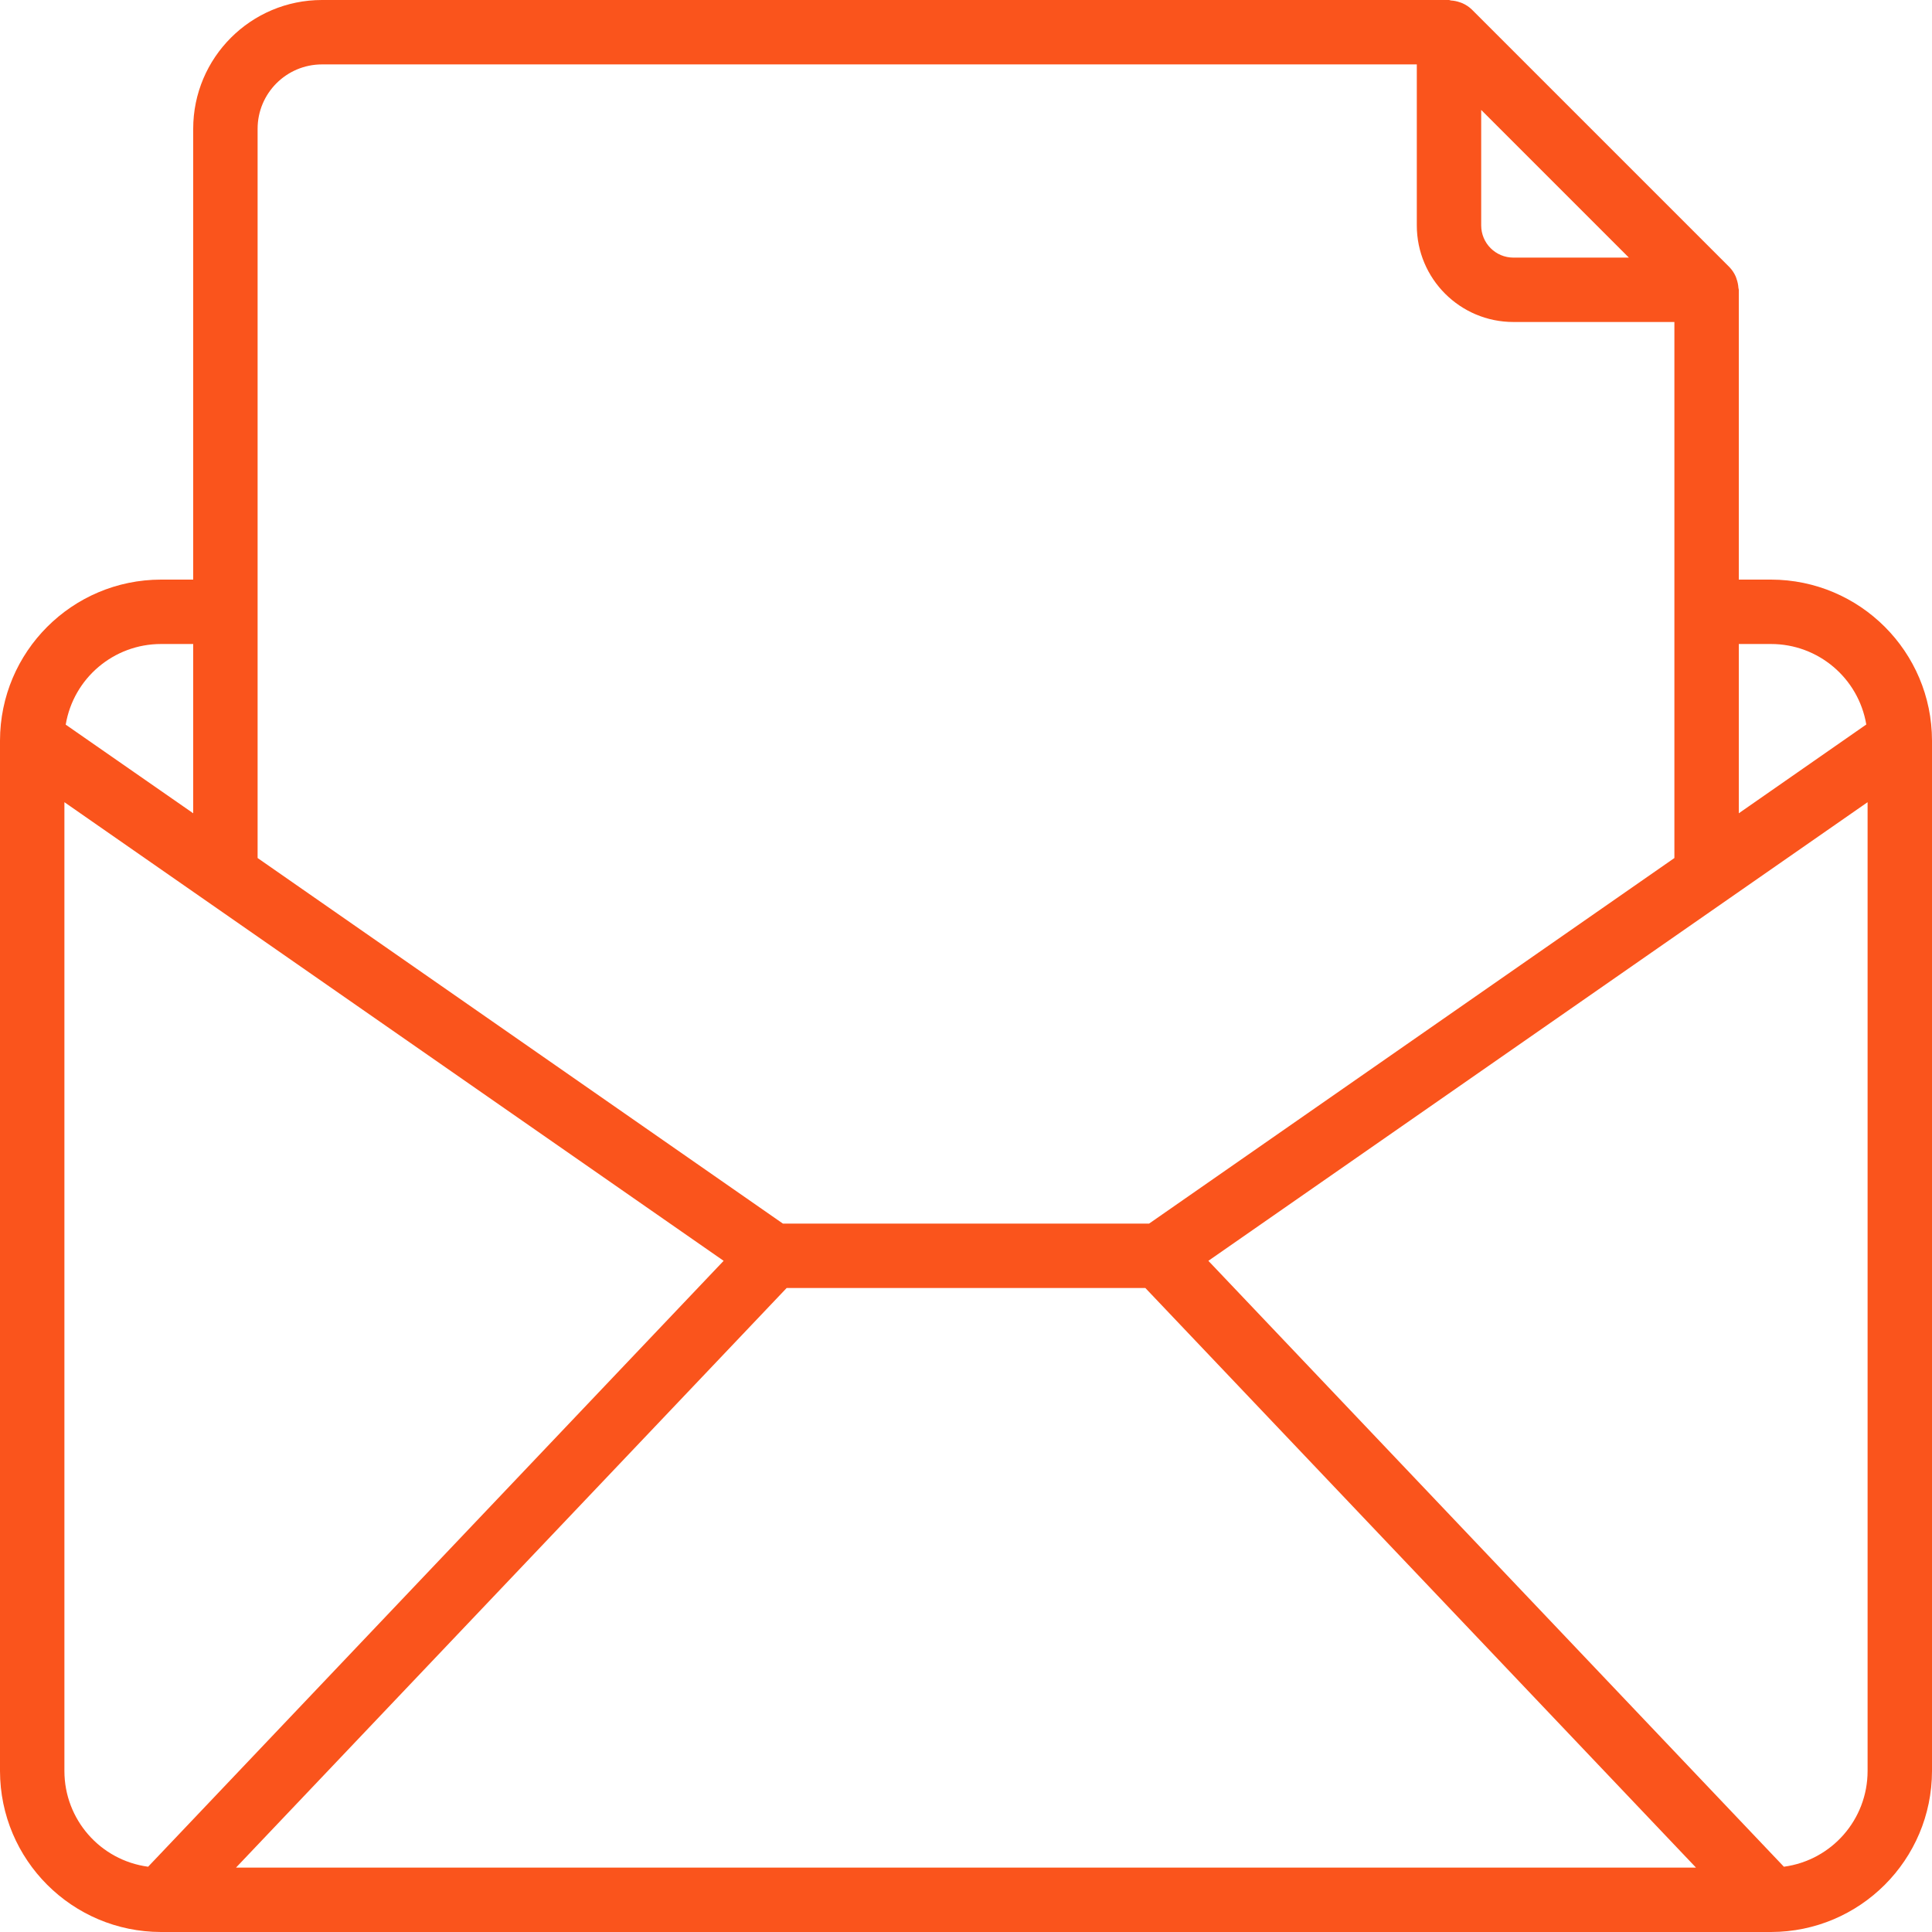 <svg width="80" height="80" viewBox="0 0 80 80" fill="none" xmlns="http://www.w3.org/2000/svg">
<path d="M73.333 24H72V12C72 11.971 71.985 11.947 71.984 11.917C71.976 11.797 71.952 11.679 71.912 11.565C71.897 11.523 71.887 11.481 71.868 11.44C71.805 11.3 71.718 11.171 71.611 11.06L60.944 0.393C60.833 0.286 60.703 0.199 60.561 0.136C60.523 0.117 60.481 0.107 60.441 0.092C60.325 0.051 60.203 0.027 60.08 0.02C60.051 0.015 60.028 0 60 0H13.333C10.388 0 8 2.388 8 5.333V24H6.667C2.986 24.005 0.005 26.986 0 30.667V73.333C0.005 77.014 2.986 79.995 6.667 80H73.333C77.014 79.995 79.995 77.014 80 73.333V30.667C79.995 26.986 77.014 24.005 73.333 24ZM32.574 53.333H47.426L70.227 77.333H9.773L32.574 53.333ZM73.333 26.667C75.286 26.666 76.953 28.075 77.279 30L72 33.676V26.667H73.333ZM67.448 10.667H62.667C61.93 10.667 61.333 10.07 61.333 9.333V4.552L67.448 10.667ZM10.667 5.333C10.667 3.861 11.861 2.667 13.333 2.667H58.667V9.333C58.667 11.542 60.458 13.333 62.667 13.333H69.333V35.529L47.581 50.667H32.419L10.667 35.529V5.333ZM6.667 26.667H8V33.676L2.721 30.006C3.044 28.079 4.712 26.667 6.667 26.667ZM2.667 73.333V33.217L29.964 52.208L6.133 77.297C4.148 77.031 2.667 75.336 2.667 73.333ZM73.867 77.297L50.036 52.208L77.333 33.217V73.333C77.333 75.336 75.852 77.031 73.867 77.297Z" fill="#FA541C"/>
</svg>
